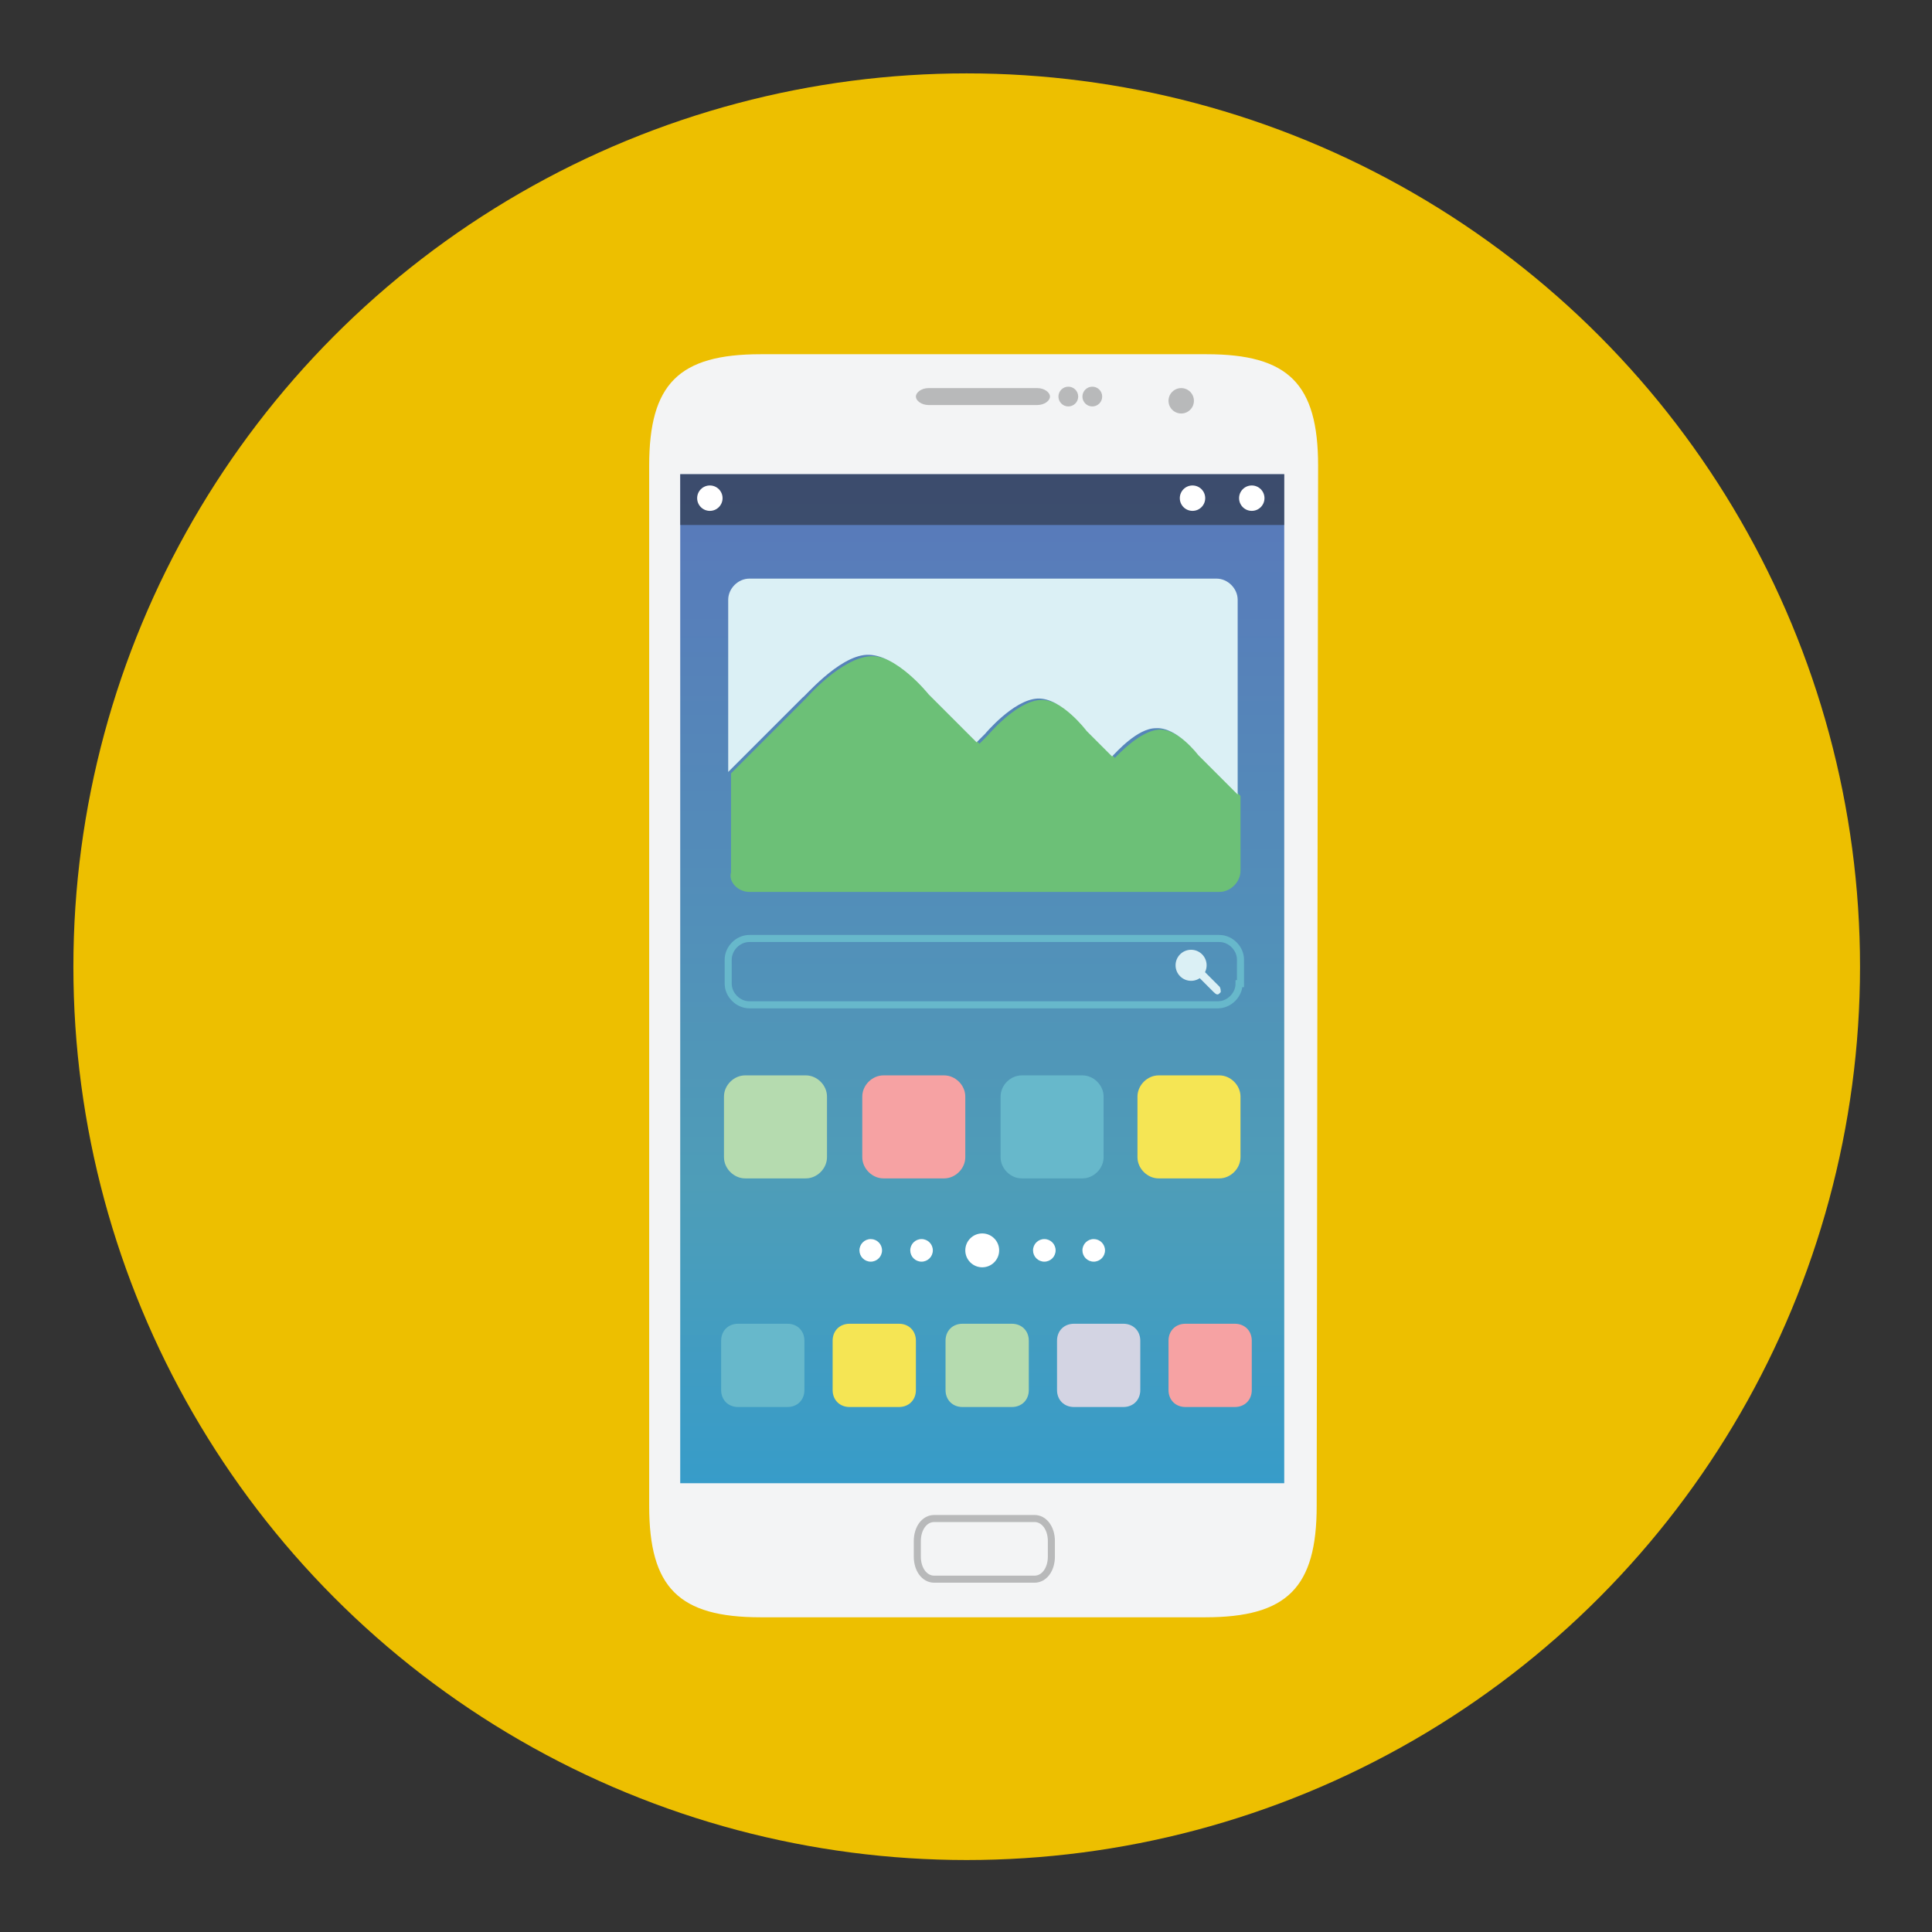 <svg id="Layer_1" xmlns="http://www.w3.org/2000/svg" viewBox="0 0 136.9 136.9"><rect x="0" y="0" width="136.9" height="136.9" fill="#333333" stroke="none"/><style>.st0{fill:#edbf00}.st1{fill:#f3f4f5}.st2{fill:url(#SVGID_1_)}.st3{fill:#6cc077}.st4{fill:#dbf0f5}.st5{fill:#b8b9ba}.st6{fill:#fff}.st7{opacity:.5;fill:#202121;enable-background:new}.st8{fill:#b5dbaf}.st9{fill:#f6a2a3}.st10{fill:#67b8cb}.st11{fill:#f5e554}.st12{fill:none;stroke:#67b8cb;stroke-width:.5;stroke-miterlimit:10}.st13{fill:#d3d4e3}.st14{fill:none;stroke:#b8b9ba;stroke-width:.5;stroke-miterlimit:10}</style><circle class="st0" cx="68.5" cy="68.5" r="63.3"/><path class="st1" d="M93.3 106.7c0 5.8-2.1 7.9-7.9 7.9H53.9c-5.8 0-7.9-2.1-7.9-7.9V33c0-5.8 2.1-7.9 7.9-7.9h31.6c5.8 0 7.9 2.1 7.9 7.9l-.1 73.7z"/><linearGradient id="SVGID_1_" gradientUnits="userSpaceOnUse" x1="69.543" y1="104.353" x2="69.543" y2="32.832" gradientTransform="matrix(1 0 0 -1 0 138)"><stop offset="0" stop-color="#5978ba"/><stop offset=".703" stop-color="#4e9db8"/><stop offset="1" stop-color="#379cc9"/></linearGradient><path class="st2" d="M48.2 33.6H91v71.5H48.2z"/><path class="st3" d="M53.1 63.2h33.3c.8 0 1.5-.7 1.5-1.5v-5.3l-2.8-2.8s-1.6-2-3-1.9c-1.3.1-2.8 1.7-3.1 2l-1.8-1.8s-1.8-2.4-3.5-2.3c-1.7.1-3.7 2.5-3.7 2.5l-.6.6-3.4-3.4s-2.3-2.9-4.3-2.8c-2.1.1-4.6 3-4.6 3l-5.3 5.3v7c-.2.7.5 1.4 1.3 1.4z"/><path class="st4" d="M61.4 46.4c2.1-.1 4.4 2.8 4.4 2.8l3.4 3.4.6-.6s2-2.4 3.7-2.5c1.7-.1 3.5 2.3 3.5 2.3l1.8 1.8c.3-.3 1.8-2 3.1-2 1.5-.1 3 1.9 3 1.9l2.8 2.8V42.5c0-.8-.7-1.5-1.5-1.5H53.1c-.8 0-1.5.7-1.5 1.5v12.2l5.3-5.3c0 .1 2.5-2.9 4.5-3z"/><path class="st5" d="M74.4 28.1c0 .3-.4.6-.9.6h-7.7c-.5 0-.9-.3-.9-.6s.4-.6.9-.6h7.7c.5 0 .9.3.9.6z"/><circle class="st6" cx="69.6" cy="88.6" r="1.2"/><circle class="st6" cx="74" cy="88.6" r=".8"/><circle class="st6" cx="77.5" cy="88.6" r=".8"/><circle class="st6" cx="61.7" cy="88.6" r=".8"/><circle class="st6" cx="65.3" cy="88.6" r=".8"/><path class="st7" d="M48.2 33.6H91v3.6H48.2z"/><circle class="st6" cx="84.5" cy="35.3" r=".9"/><circle class="st6" cx="50.3" cy="35.3" r=".9"/><circle class="st6" cx="88.7" cy="35.3" r=".9"/><path class="st8" d="M58.6 82c0 .8-.7 1.5-1.5 1.5h-4.3c-.8 0-1.5-.7-1.5-1.5v-4.3c0-.8.7-1.5 1.5-1.5h4.3c.8 0 1.5.7 1.5 1.5V82z"/><path class="st9" d="M68.4 82c0 .8-.7 1.5-1.5 1.5h-4.3c-.8 0-1.5-.7-1.5-1.5v-4.3c0-.8.7-1.5 1.5-1.5h4.3c.8 0 1.5.7 1.5 1.5V82z"/><path class="st10" d="M78.2 82c0 .8-.7 1.5-1.5 1.5h-4.3c-.8 0-1.5-.7-1.5-1.5v-4.3c0-.8.7-1.5 1.5-1.5h4.3c.8 0 1.5.7 1.5 1.5V82z"/><path class="st11" d="M87.9 82c0 .8-.7 1.5-1.5 1.5h-4.3c-.8 0-1.5-.7-1.5-1.5v-4.3c0-.8.7-1.5 1.5-1.5h4.3c.8 0 1.5.7 1.5 1.5V82z"/><path class="st12" d="M87.8 69.7c0 .8-.7 1.5-1.5 1.5H53.1c-.8 0-1.5-.7-1.5-1.5V68c0-.8.7-1.5 1.5-1.5h33.3c.8 0 1.5.7 1.5 1.5v1.7z"/><g><circle class="st4" cx="84.4" cy="68.4" r="1.1"/><path class="st4" d="M86.4 70.4c-.1.1-.2.1-.4-.1l-1.2-1.2c-.1-.1-.1-.3-.1-.4l.1-.1c.1-.1.2-.1.4.1l1.2 1.2c.1.1.1.3.1.4l-.1.1z"/></g><g><path class="st10" d="M57 98.5c0 .7-.5 1.2-1.2 1.2h-3.5c-.7 0-1.2-.5-1.2-1.2V95c0-.7.5-1.2 1.2-1.2h3.5c.7 0 1.2.5 1.2 1.2v3.5z"/><path class="st11" d="M64.9 98.5c0 .7-.5 1.2-1.2 1.2h-3.5c-.7 0-1.2-.5-1.2-1.2V95c0-.7.5-1.2 1.2-1.2h3.5c.7 0 1.2.5 1.2 1.2v3.5z"/><path class="st8" d="M72.9 98.5c0 .7-.5 1.2-1.2 1.2h-3.5c-.7 0-1.2-.5-1.2-1.2V95c0-.7.5-1.2 1.2-1.2h3.5c.7 0 1.2.5 1.2 1.2v3.5z"/><path class="st13" d="M80.8 98.5c0 .7-.5 1.2-1.2 1.2h-3.5c-.7 0-1.2-.5-1.2-1.2V95c0-.7.5-1.2 1.2-1.2h3.5c.7 0 1.2.5 1.2 1.2v3.5z"/><path class="st9" d="M88.7 98.5c0 .7-.5 1.2-1.2 1.2H84c-.7 0-1.2-.5-1.2-1.2V95c0-.7.5-1.2 1.2-1.2h3.5c.7 0 1.2.5 1.2 1.2v3.5z"/></g><path class="st14" d="M74.5 110.3c0 .9-.5 1.6-1.2 1.6h-7.1c-.7 0-1.2-.7-1.2-1.6v-1.1c0-.9.5-1.6 1.2-1.6h7.1c.7 0 1.2.7 1.2 1.6v1.1z"/><circle class="st5" cx="75.7" cy="28.1" r=".7"/><circle class="st5" cx="77.4" cy="28.1" r=".7"/><circle class="st5" cx="83.7" cy="28.4" r=".9"/></svg>